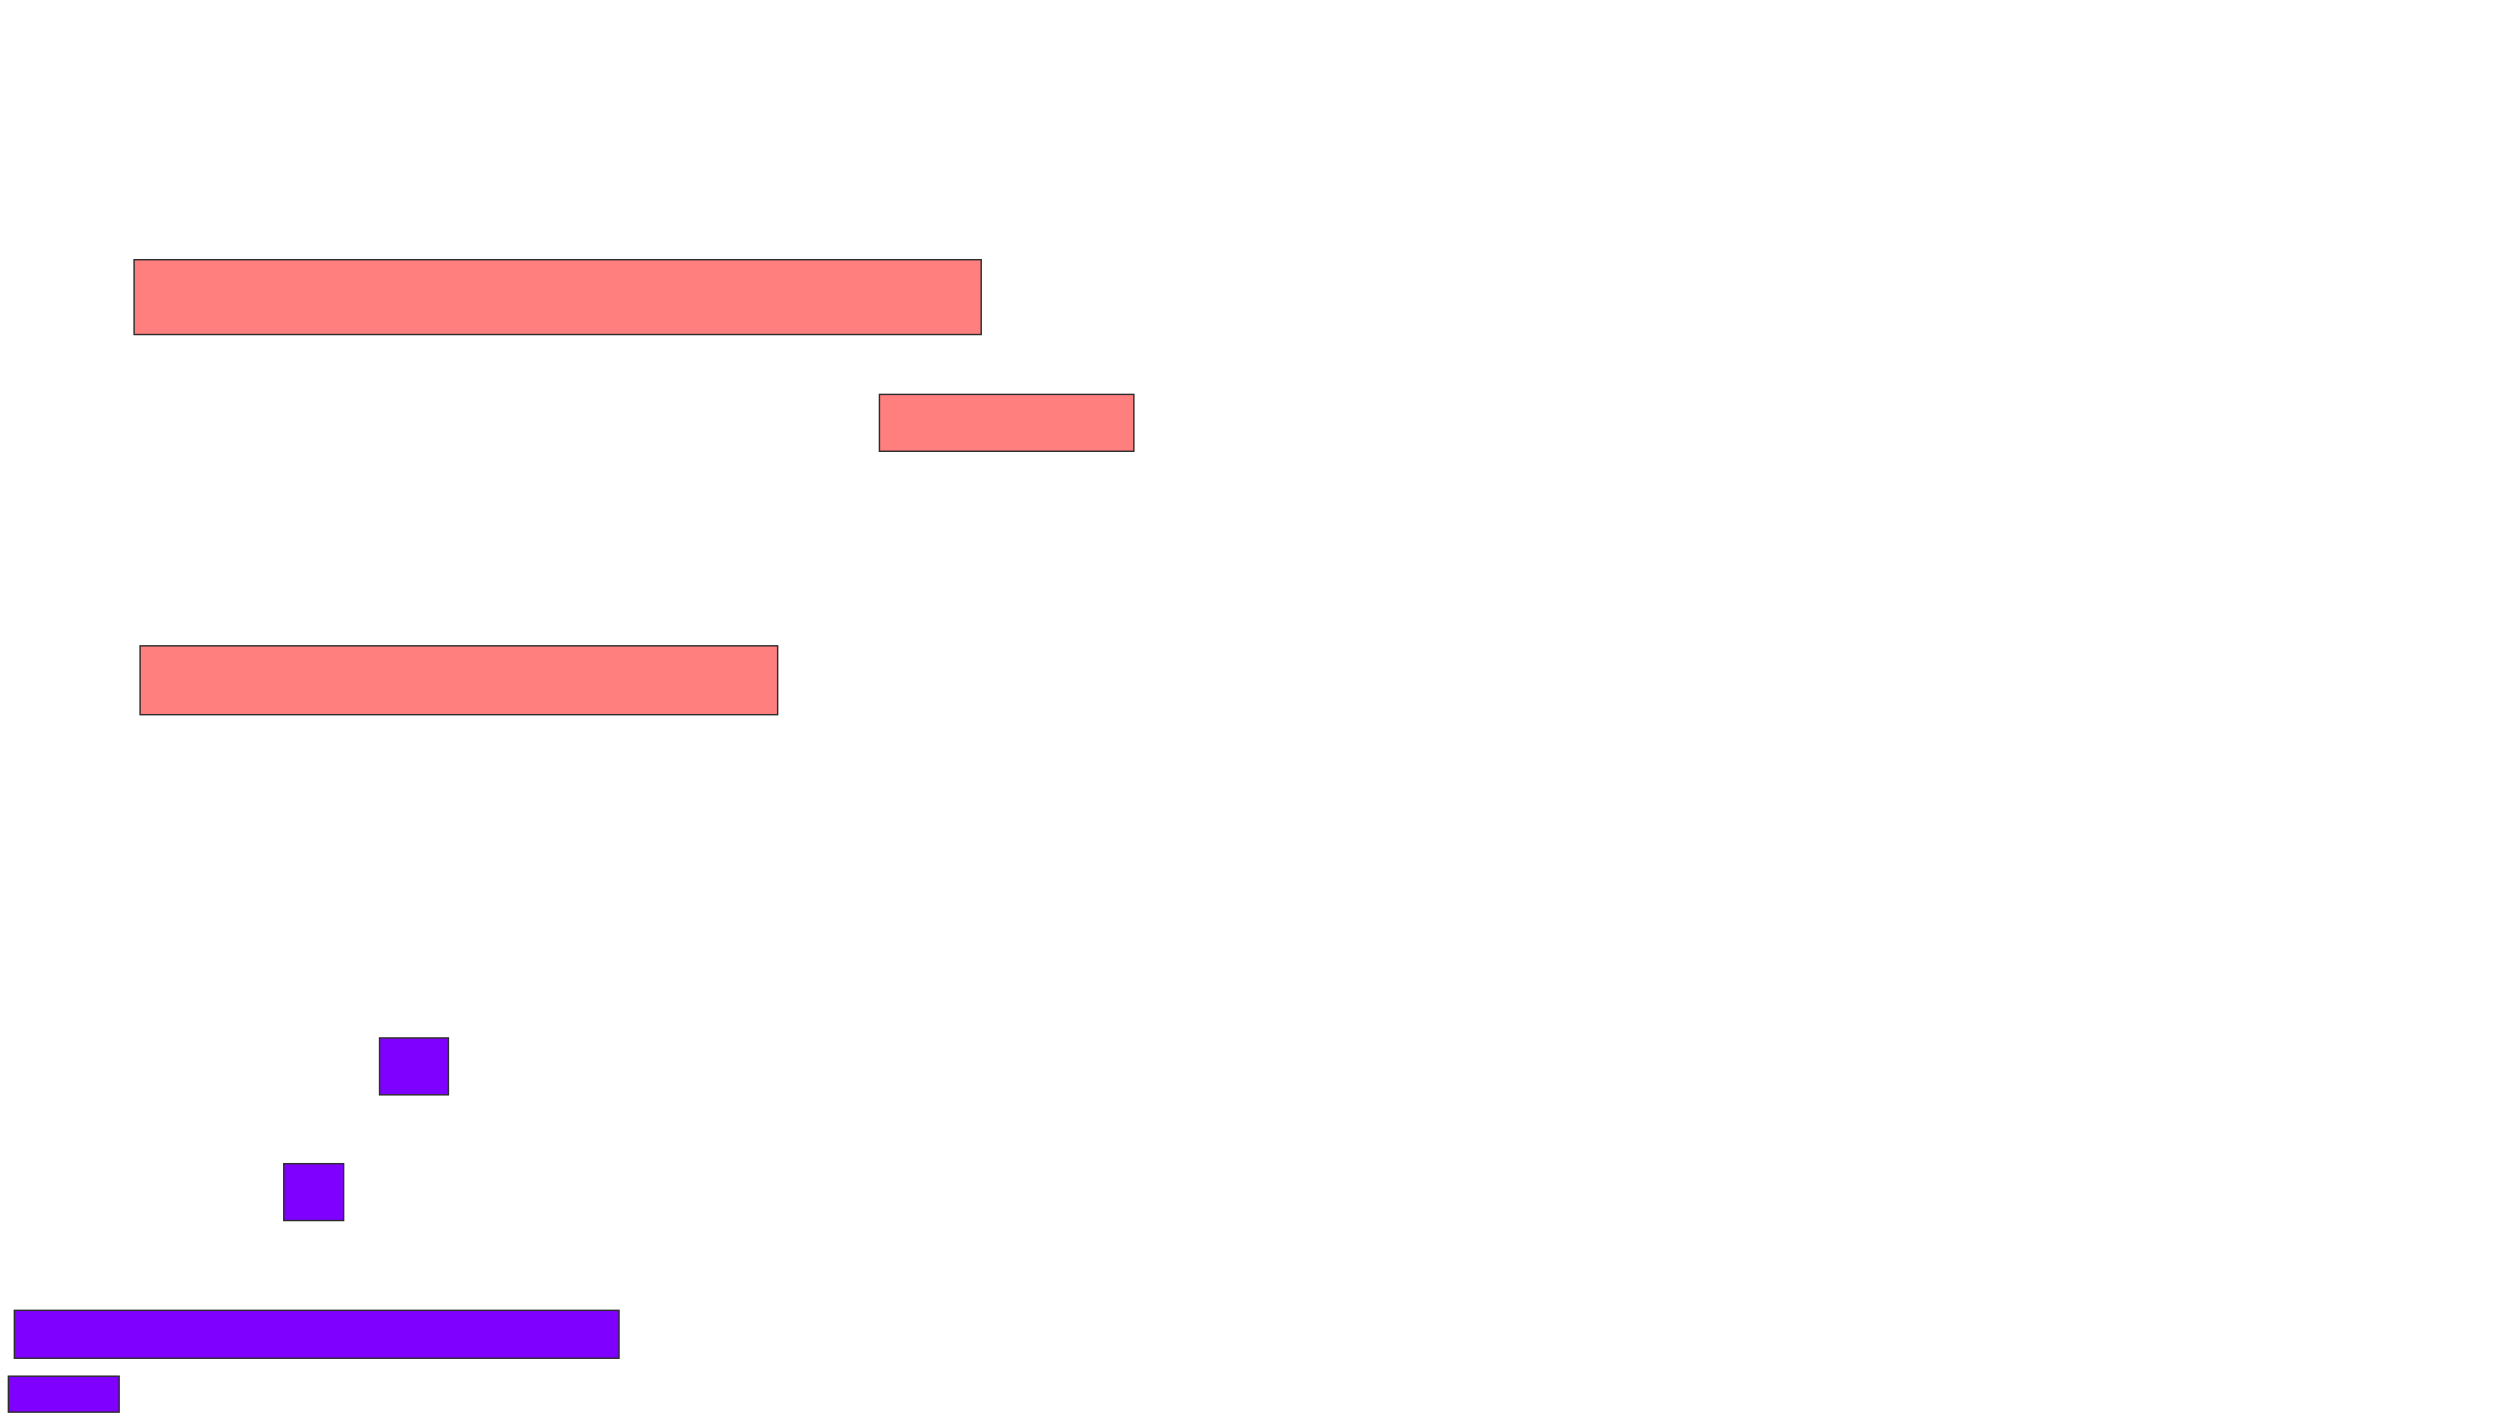 <svg xmlns="http://www.w3.org/2000/svg" width="1740" height="988">
 <!-- Created with Image Occlusion Enhanced -->
 <g>
  <title>Labels</title>
 </g>
 <g>
  <title>Masks</title>
  <g id="9f79f88abb9d4313ae6c6c3a73056760-ao-1" class="qshape">
   <rect height="52.083" width="589.583" y="180.75" x="93.333" stroke="#2D2D2D" fill="#FF7E7E" class="qshape"/>
   <rect height="39.583" width="177.083" y="274.5" x="612.083" stroke="#2D2D2D" fill="#FF7E7E" class="qshape"/>
   <rect height="47.917" width="443.75" y="449.5" x="97.5" stroke="#2D2D2D" fill="#FF7E7E" class="qshape"/>
  </g>
  <g id="9f79f88abb9d4313ae6c6c3a73056760-ao-2">
   <rect height="39.583" width="47.917" y="722.417" x="264.167" stroke="#2D2D2D" fill="#7f00ff"/>
   <rect height="39.583" width="41.667" y="809.917" x="197.5" stroke="#2D2D2D" fill="#7f00ff"/>
   <rect stroke="#2D2D2D" height="33.333" width="420.833" y="912" x="10" fill="#7f00ff"/>
   <rect height="25" width="77.083" y="957.833" x="5.833" stroke-linecap="null" stroke-linejoin="null" stroke-dasharray="null" stroke="#2D2D2D" fill="#7f00ff"/>
  </g>
 </g>
</svg>